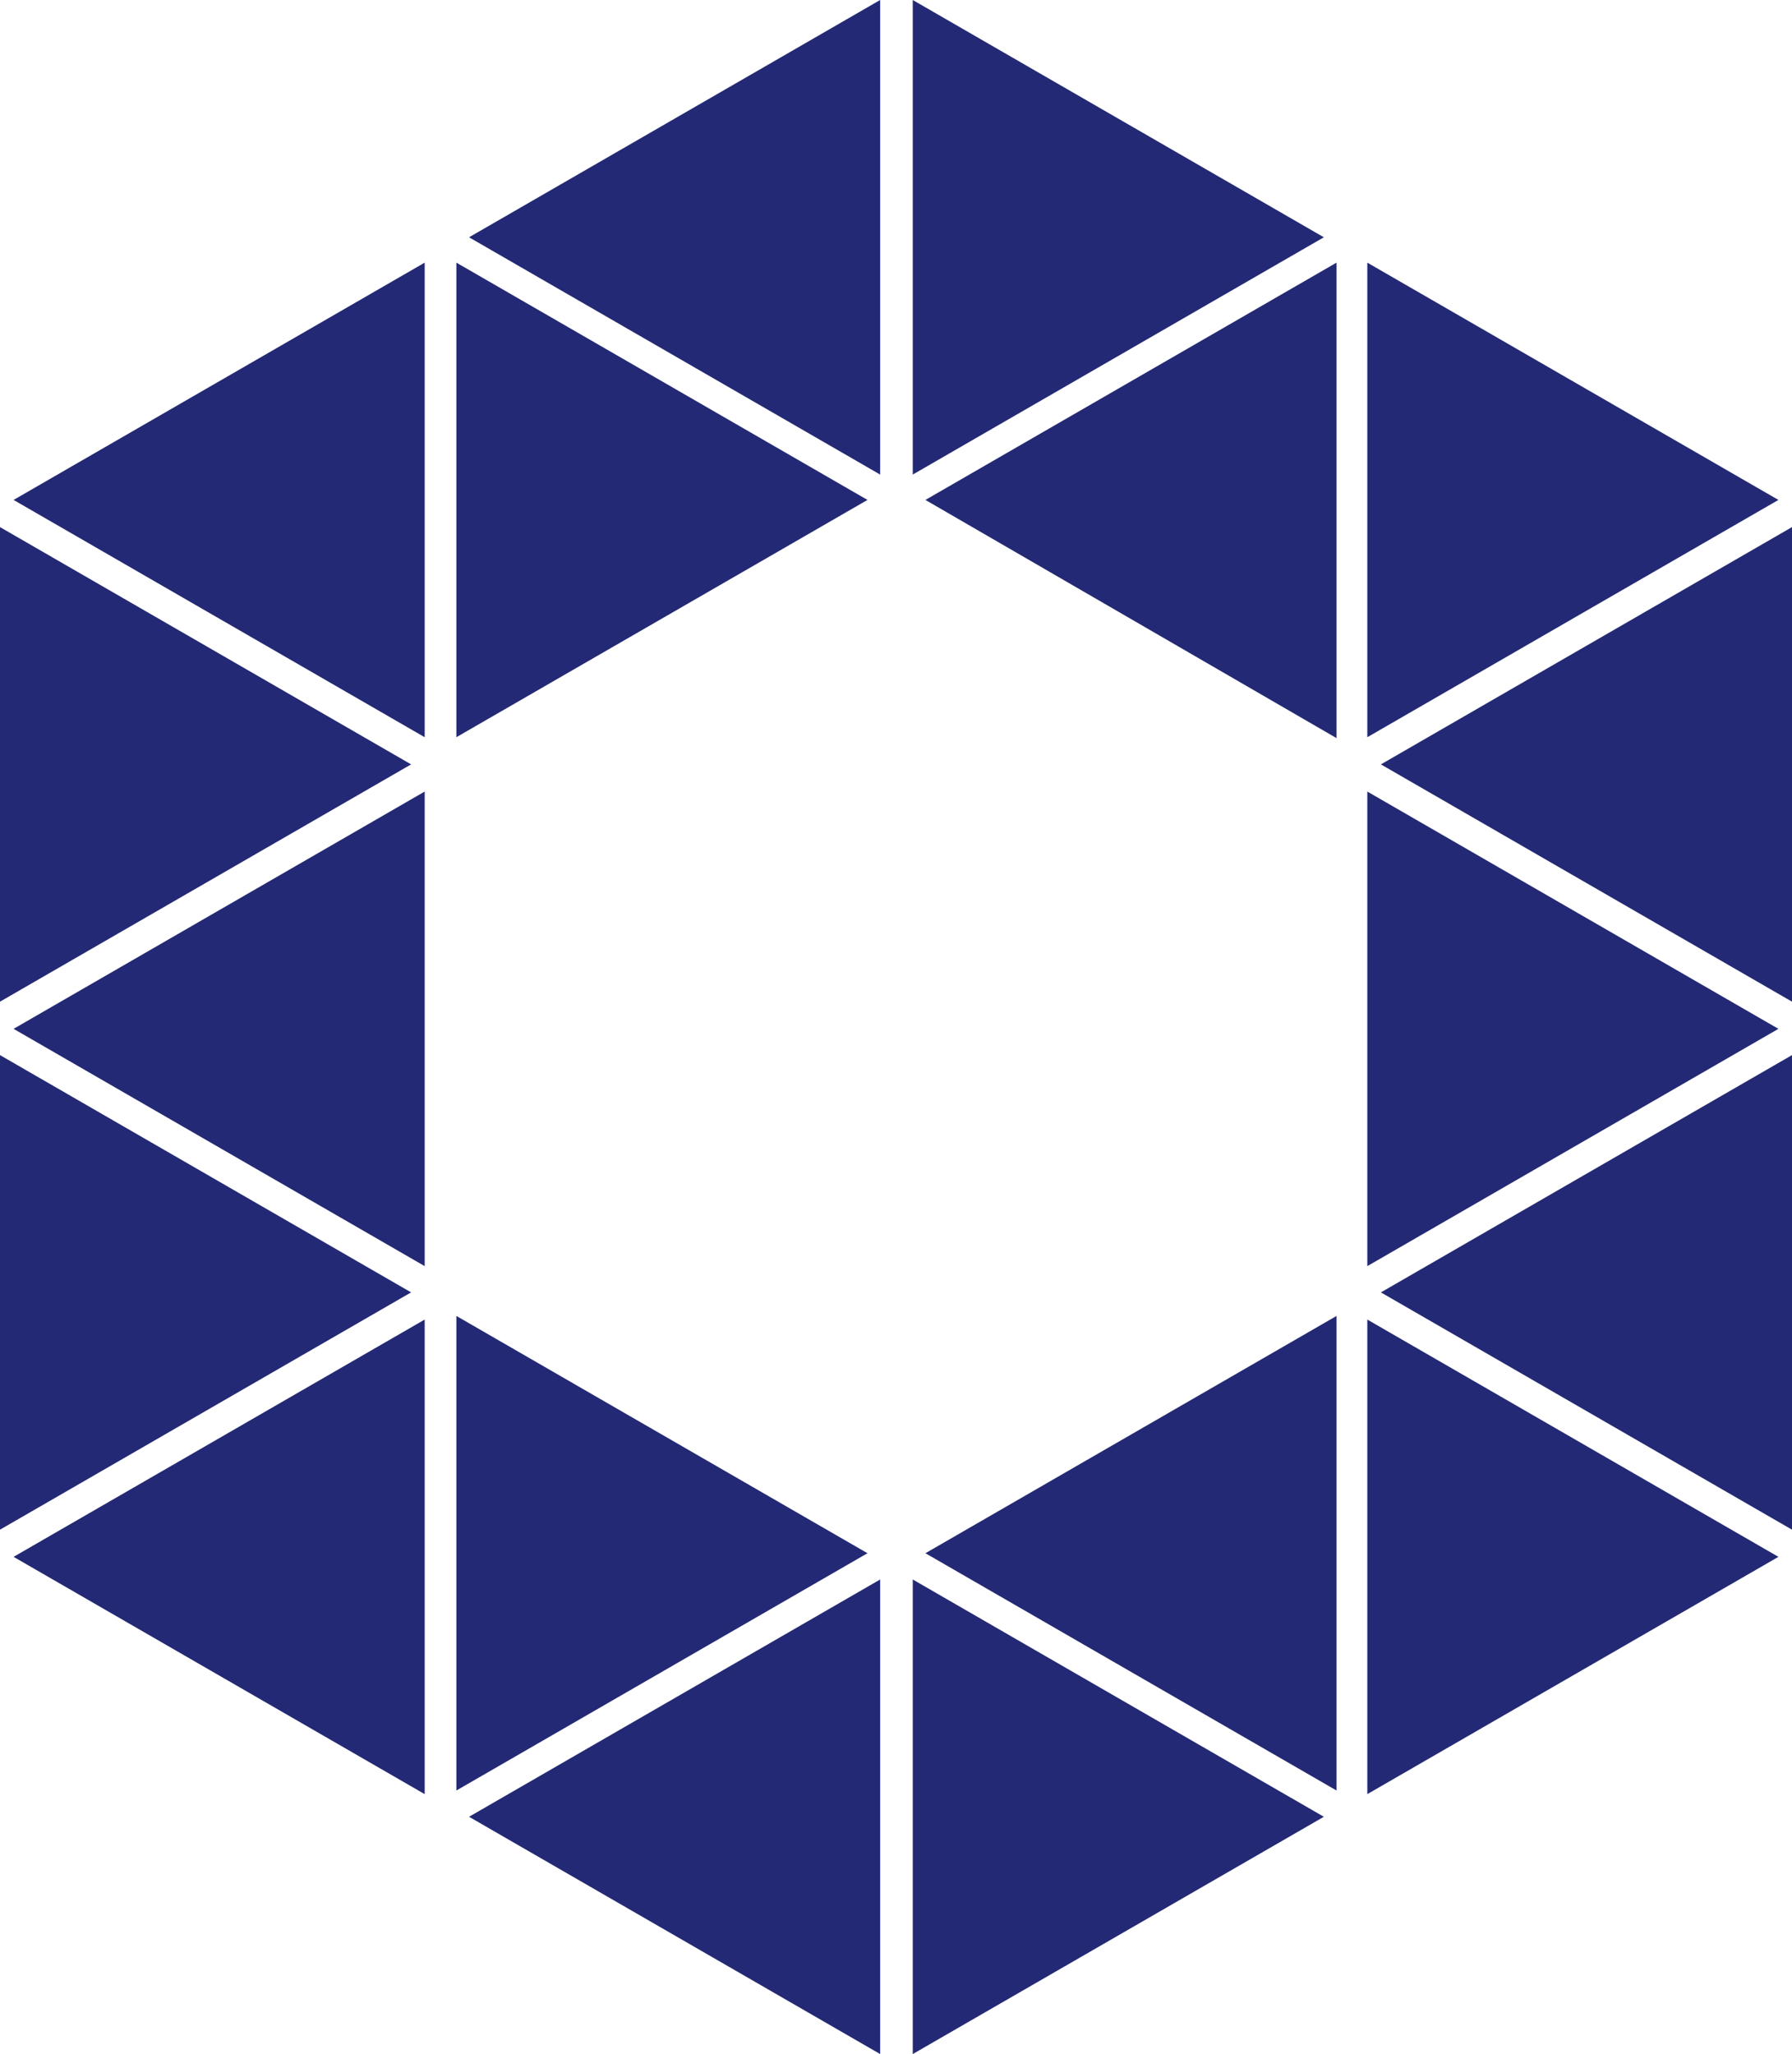 <svg enable-background="new 0 0 197.9 226.8" viewBox="0 0 197.9 226.8" xmlns="http://www.w3.org/2000/svg"><path d="m97.2 0-45.4 26.2 45.4 26.2zm-50.3 81.4v-52.4l-45.4 26.2zm0 58.4v-52.4l-45.4 26.2zm0 58.3v-52.4l-45.4 26.2zm-46.9-81.6v52.4l45.4-26.2zm0-58.3v52.4l45.4-26.2zm50.4-29.2v52.4l45.4-26.2zm46.8 197.8v-52.4l-45.4 26.2zm-46.8-81.5v52.4l45.4-26.2zm50.4-145.3v52.4l45.4-26.2zm50.2 29v52.4l45.4-26.2zm0 58.4v52.4l45.4-26.2zm0 110.7 45.4-26.2-45.4-26.2zm46.9-29.2v-52.4l-45.4 26.2zm-45.4-84.5 45.4 26.2v-52.4zm-4.9-2.9v-52.5l-45.4 26.2zm-46.8 145.3 45.4-26.2-45.4-26.2zm46.8-29.1v-52.4l-45.4 26.2z" fill="#232974"/></svg>